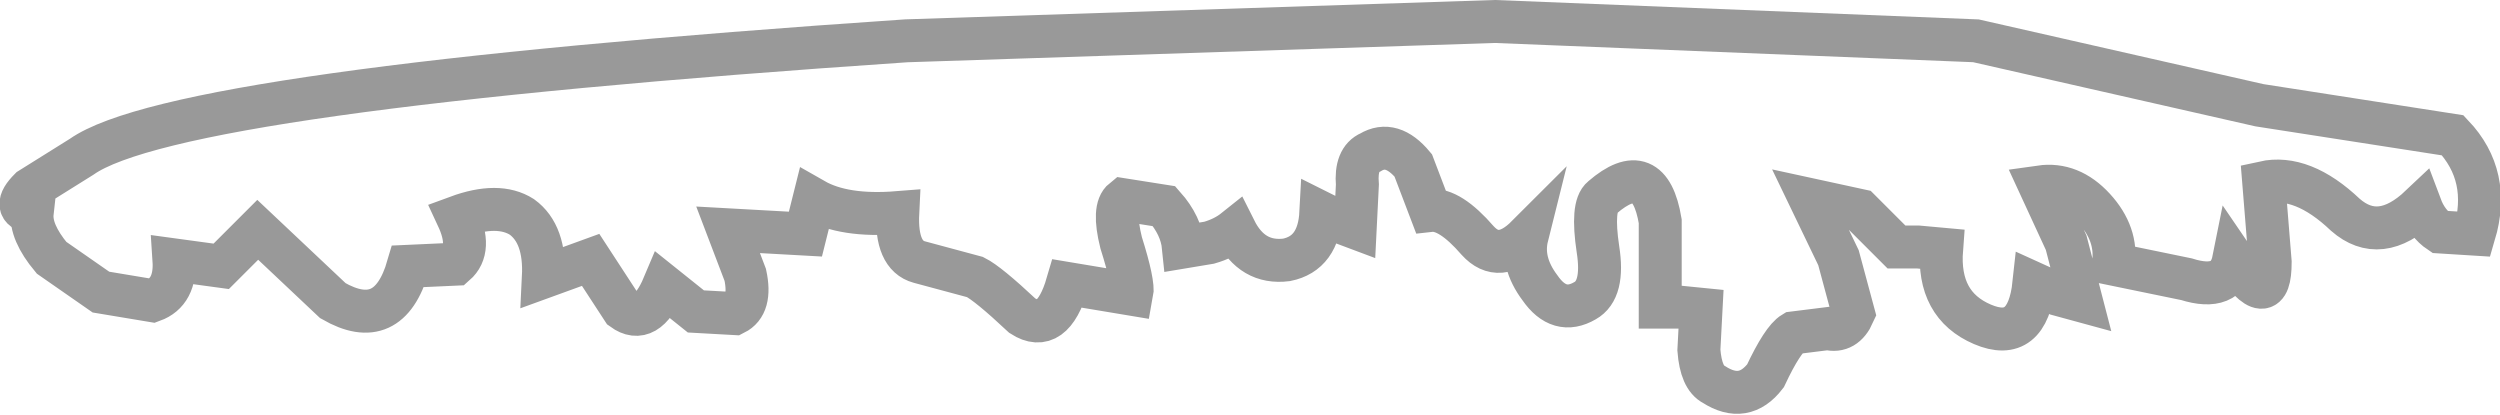 <?xml version="1.0" encoding="UTF-8" standalone="no"?>
<svg xmlns:xlink="http://www.w3.org/1999/xlink" height="9.65px" width="58.2px" xmlns="http://www.w3.org/2000/svg">
  <g transform="matrix(1.0, 0.0, 0.0, 1.0, 29.1, 6.0)">
    <path d="M-18.5 0.15 L-19.6 0.2 Q-20.05 1.75 -21.35 1.0 L-23.1 -0.65 -23.95 0.2 -25.05 0.05 Q-25.0 0.8 -25.55 1.0 L-26.75 0.8 -27.9 0.0 Q-28.4 -0.6 -28.35 -1.05 -28.85 -1.15 -28.4 -1.6 L-27.2 -2.35 Q-25.0 -3.9 -8.0 -5.05 L5.7 -5.5 16.9 -5.05 23.5 -3.55 28.0 -2.85 Q28.9 -1.9 28.5 -0.55 L27.7 -0.6 Q27.4 -0.8 27.25 -1.2 26.3 -0.3 25.5 -1.0 24.5 -1.95 23.6 -1.75 L23.75 0.1 Q23.75 1.3 22.9 0.05 22.75 0.8 21.8 0.5 L20.1 0.15 Q20.2 -0.55 19.65 -1.15 19.1 -1.75 18.4 -1.65 L19.0 -0.35 19.35 1.0 18.8 0.85 18.25 0.6 Q18.1 2.0 17.05 1.55 16.0 1.1 16.1 -0.2 L15.55 -0.25 15.05 -0.25 14.2 -1.1 13.05 -1.35 13.7 0.0 14.05 1.3 Q13.85 1.75 13.45 1.65 L12.65 1.75 Q12.4 1.9 12.0 2.75 11.5 3.4 10.8 2.95 10.5 2.8 10.45 2.15 L10.5 1.2 10.0 1.15 9.55 1.15 9.55 -0.85 Q9.3 -2.35 8.2 -1.4 7.95 -1.2 8.1 -0.2 8.25 0.75 7.8 1.0 7.2 1.35 6.75 0.7 6.3 0.1 6.45 -0.5 5.8 0.15 5.3 -0.4 4.65 -1.15 4.2 -1.1 L3.8 -2.15 Q3.3 -2.75 2.8 -2.45 2.45 -2.3 2.5 -1.7 L2.45 -0.7 2.05 -0.85 1.65 -1.05 Q1.6 -0.1 0.85 0.05 0.05 0.15 -0.35 -0.65 -0.6 -0.45 -0.95 -0.35 L-1.55 -0.25 Q-1.6 -0.75 -2.0 -1.2 L-2.95 -1.35 Q-3.2 -1.15 -3.0 -0.35 -2.7 0.6 -2.75 0.85 L-4.25 0.6 Q-4.6 1.8 -5.3 1.35 -6.1 0.6 -6.4 0.45 L-7.7 0.1 Q-8.25 -0.05 -8.2 -1.05 -9.45 -0.95 -10.15 -1.35 L-10.25 -0.95 -10.35 -0.55 -12.15 -0.65 -11.75 0.4 Q-11.6 1.1 -12.0 1.3 L-12.9 1.25 -13.65 0.65 Q-14.05 1.6 -14.6 1.2 L-15.35 0.05 -15.9 0.25 -16.45 0.45 Q-16.4 -0.55 -16.95 -0.95 -17.5 -1.3 -18.45 -0.95 -18.1 -0.2 -18.5 0.15" fill="#ffffff" fill-opacity="0.0" fill-rule="evenodd" stroke="none"/>
    <path d="M-18.5 0.15 Q-18.1 -0.2 -18.45 -0.95 -17.5 -1.3 -16.95 -0.95 -16.4 -0.55 -16.45 0.45 L-15.9 0.25 -15.35 0.05 -14.6 1.2 Q-14.05 1.6 -13.65 0.65 L-12.9 1.25 -12.0 1.3 Q-11.6 1.1 -11.75 0.4 L-12.15 -0.65 -10.35 -0.55 -10.25 -0.95 -10.15 -1.35 Q-9.45 -0.95 -8.2 -1.05 -8.25 -0.05 -7.7 0.1 L-6.4 0.45 Q-6.1 0.6 -5.3 1.35 -4.6 1.8 -4.25 0.6 L-2.75 0.85 Q-2.7 0.6 -3.0 -0.35 -3.2 -1.15 -2.95 -1.35 L-2.0 -1.2 Q-1.6 -0.75 -1.55 -0.25 L-0.95 -0.35 Q-0.6 -0.45 -0.35 -0.65 0.05 0.15 0.85 0.05 1.6 -0.1 1.65 -1.05 L2.05 -0.85 2.45 -0.7 2.5 -1.7 Q2.45 -2.3 2.8 -2.45 3.3 -2.75 3.8 -2.15 L4.2 -1.1 Q4.65 -1.15 5.3 -0.4 5.8 0.15 6.45 -0.5 6.3 0.1 6.75 0.7 7.2 1.35 7.8 1.0 8.25 0.75 8.1 -0.2 7.95 -1.2 8.2 -1.4 9.3 -2.35 9.55 -0.85 L9.55 1.15 10.0 1.15 10.5 1.2 10.45 2.15 Q10.5 2.8 10.8 2.95 11.5 3.4 12.0 2.75 12.4 1.9 12.65 1.75 L13.45 1.65 Q13.85 1.75 14.05 1.3 L13.7 0.0 13.05 -1.35 14.2 -1.1 15.05 -0.25 15.55 -0.25 16.1 -0.2 Q16.0 1.1 17.05 1.55 18.1 2.0 18.25 0.6 L18.8 0.85 19.35 1.0 19.0 -0.35 18.4 -1.65 Q19.1 -1.75 19.65 -1.15 20.2 -0.55 20.1 0.15 L21.8 0.5 Q22.75 0.8 22.9 0.05 23.75 1.3 23.75 0.1 L23.6 -1.75 Q24.5 -1.95 25.5 -1.0 26.3 -0.3 27.25 -1.2 27.4 -0.8 27.7 -0.6 L28.5 -0.55 Q28.9 -1.9 28.0 -2.85 L23.5 -3.55 16.9 -5.05 5.7 -5.5 -8.0 -5.05 Q-25.0 -3.9 -27.2 -2.35 L-28.4 -1.6 Q-28.85 -1.15 -28.35 -1.05 -28.4 -0.6 -27.9 0.0 L-26.75 0.8 -25.55 1.0 Q-25.0 0.8 -25.05 0.05 L-23.95 0.2 -23.1 -0.65 -21.35 1.0 Q-20.05 1.75 -19.6 0.2 L-18.5 0.15 Z" fill="none" stroke="#000000" stroke-linecap="butt" stroke-linejoin="miter-clip" stroke-miterlimit="4.0" stroke-opacity="0.4" stroke-width="1.0"/>
  </g>
</svg>

